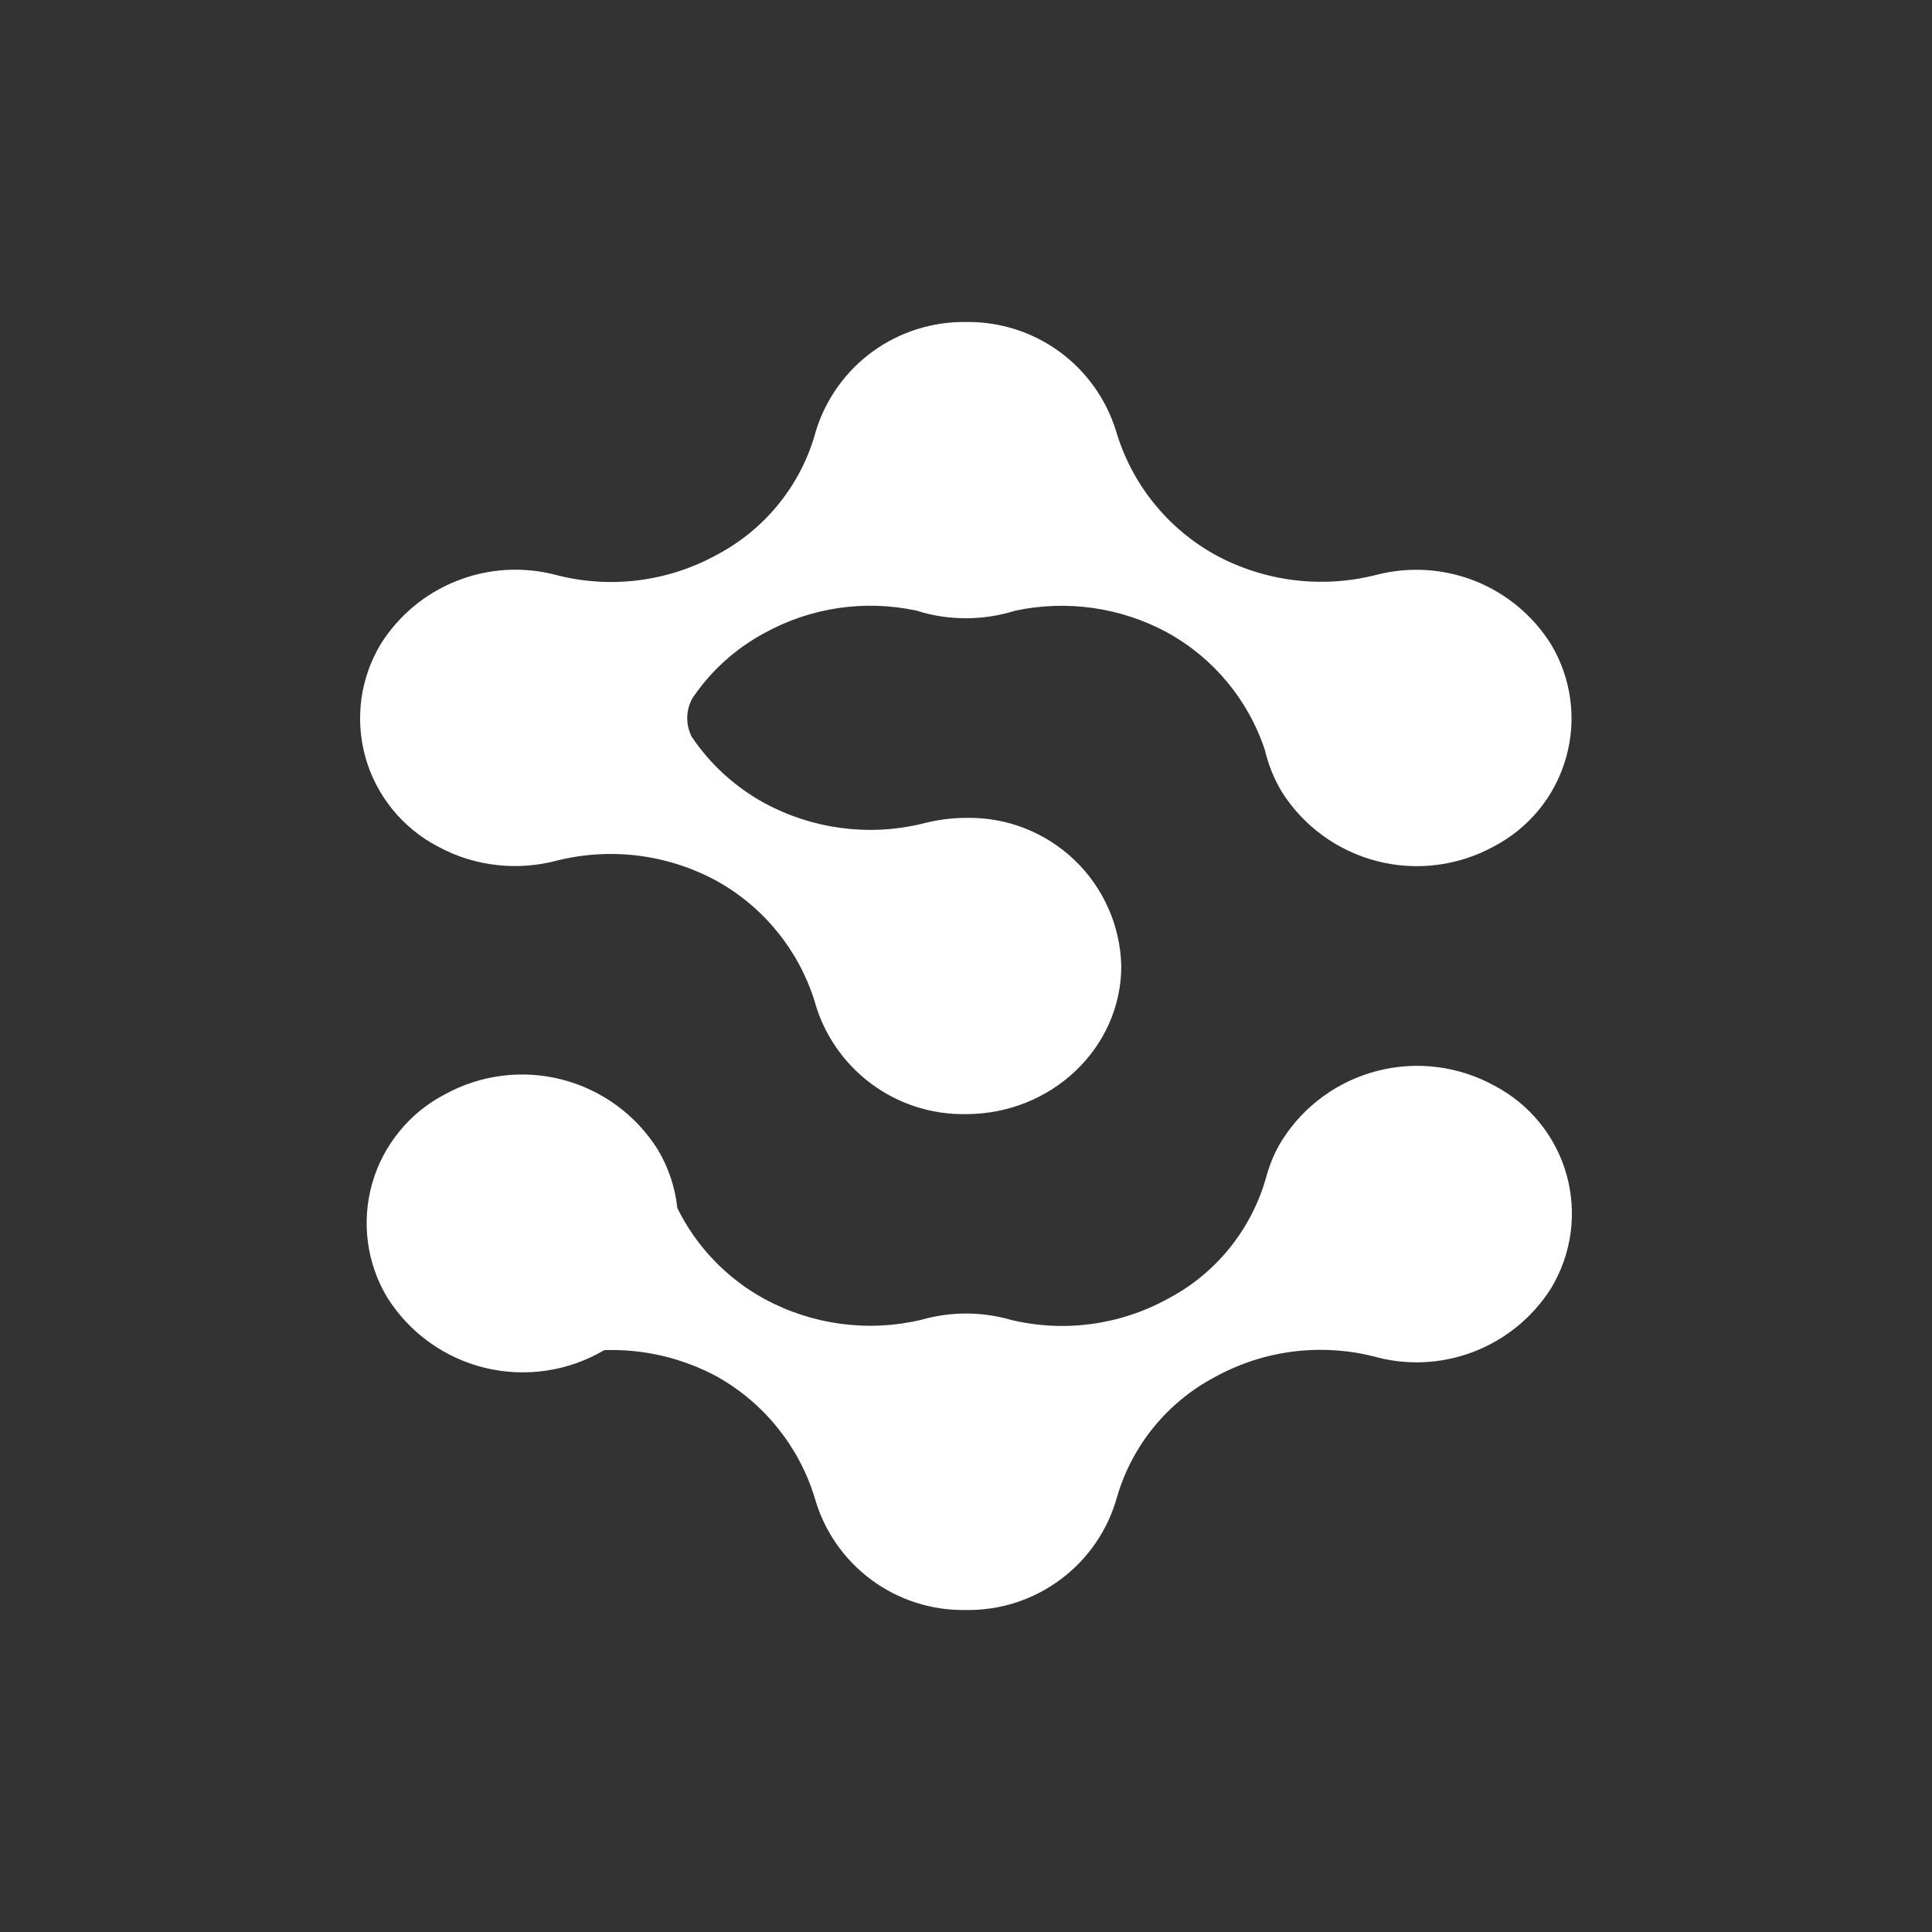 <svg width="24" height="24" viewBox="0 0 24 24" fill="none" xmlns="http://www.w3.org/2000/svg">
<rect x="0" y="0" width="24" height="24" fill="#333333" stroke="none"/>
<path d="M12 7.68C12.212 7.68 12.419 7.647 12.612 7.586C13.255 7.449 13.925 7.545 14.503 7.859C15.076 8.175 15.508 8.696 15.713 9.318C15.755 9.497 15.826 9.675 15.925 9.84C16.196 10.266 16.619 10.573 17.109 10.698C17.598 10.823 18.117 10.757 18.56 10.513C18.776 10.4 18.968 10.243 19.122 10.053C19.276 9.864 19.389 9.644 19.455 9.409C19.521 9.174 19.539 8.927 19.506 8.685C19.473 8.443 19.392 8.21 19.265 8C19.043 7.647 18.714 7.373 18.326 7.218C17.938 7.064 17.511 7.036 17.106 7.139C16.427 7.315 15.707 7.226 15.092 6.89C14.496 6.558 14.055 6.005 13.863 5.351C13.74 4.955 13.492 4.609 13.156 4.365C12.82 4.122 12.415 3.994 12 4C11.585 3.994 11.179 4.122 10.843 4.365C10.507 4.609 10.259 4.955 10.136 5.351C10.049 5.678 9.894 5.984 9.683 6.248C9.472 6.513 9.208 6.731 8.908 6.89C8.294 7.229 7.573 7.319 6.894 7.139C6.489 7.035 6.061 7.062 5.672 7.217C5.282 7.371 4.953 7.646 4.73 8C4.604 8.21 4.522 8.443 4.489 8.685C4.457 8.927 4.474 9.174 4.54 9.409C4.606 9.644 4.72 9.864 4.874 10.053C5.028 10.243 5.219 10.4 5.435 10.513C5.906 10.772 6.447 10.819 6.932 10.687C7.6 10.524 8.305 10.616 8.908 10.946C9.487 11.269 9.919 11.801 10.118 12.433C10.23 12.843 10.477 13.204 10.818 13.459C11.158 13.714 11.575 13.848 12 13.84C13.063 13.84 13.929 13.016 13.929 12C13.917 11.5 13.707 11.026 13.345 10.681C12.983 10.336 12.5 10.149 12 10.16C11.807 10.16 11.623 10.188 11.445 10.235C10.786 10.391 10.092 10.299 9.496 9.976C9.134 9.778 8.824 9.496 8.593 9.153C8.555 9.078 8.536 8.996 8.537 8.912C8.539 8.828 8.561 8.746 8.602 8.673C8.83 8.334 9.137 8.057 9.496 7.864C10.073 7.545 10.745 7.447 11.388 7.586C11.576 7.647 11.783 7.68 12 7.68ZM19.27 16C19.396 15.79 19.478 15.557 19.511 15.315C19.543 15.073 19.526 14.826 19.46 14.591C19.394 14.356 19.28 14.136 19.126 13.946C18.972 13.757 18.781 13.6 18.564 13.487C18.122 13.243 17.603 13.177 17.113 13.302C16.624 13.427 16.2 13.733 15.929 14.16C15.84 14.301 15.779 14.447 15.736 14.598C15.648 14.925 15.493 15.231 15.281 15.496C15.069 15.761 14.804 15.979 14.503 16.136C13.909 16.462 13.214 16.555 12.555 16.395C12.192 16.291 11.808 16.291 11.445 16.395C10.786 16.551 10.092 16.459 9.496 16.136C9.028 15.88 8.65 15.486 8.414 15.007C8.387 14.749 8.303 14.5 8.169 14.277C7.899 13.848 7.474 13.538 6.983 13.411C6.491 13.284 5.97 13.35 5.525 13.595C5.307 13.709 5.115 13.865 4.96 14.056C4.805 14.246 4.69 14.466 4.623 14.702C4.556 14.938 4.538 15.186 4.57 15.429C4.602 15.672 4.684 15.907 4.81 16.117C5.086 16.556 5.522 16.87 6.025 16.992C6.529 17.114 7.06 17.035 7.506 16.772C7.994 16.755 8.478 16.869 8.908 17.101C9.488 17.427 9.921 17.962 10.118 18.597C10.231 19.007 10.478 19.367 10.819 19.621C11.159 19.875 11.575 20.008 12 20C12.425 20.007 12.839 19.872 13.179 19.617C13.519 19.363 13.765 19.002 13.877 18.593C13.97 18.276 14.125 17.982 14.334 17.726C14.543 17.471 14.8 17.26 15.092 17.106C15.69 16.776 16.39 16.684 17.054 16.847C17.465 16.965 17.904 16.946 18.303 16.793C18.703 16.64 19.042 16.362 19.27 16Z" fill="white"/>
</svg>
